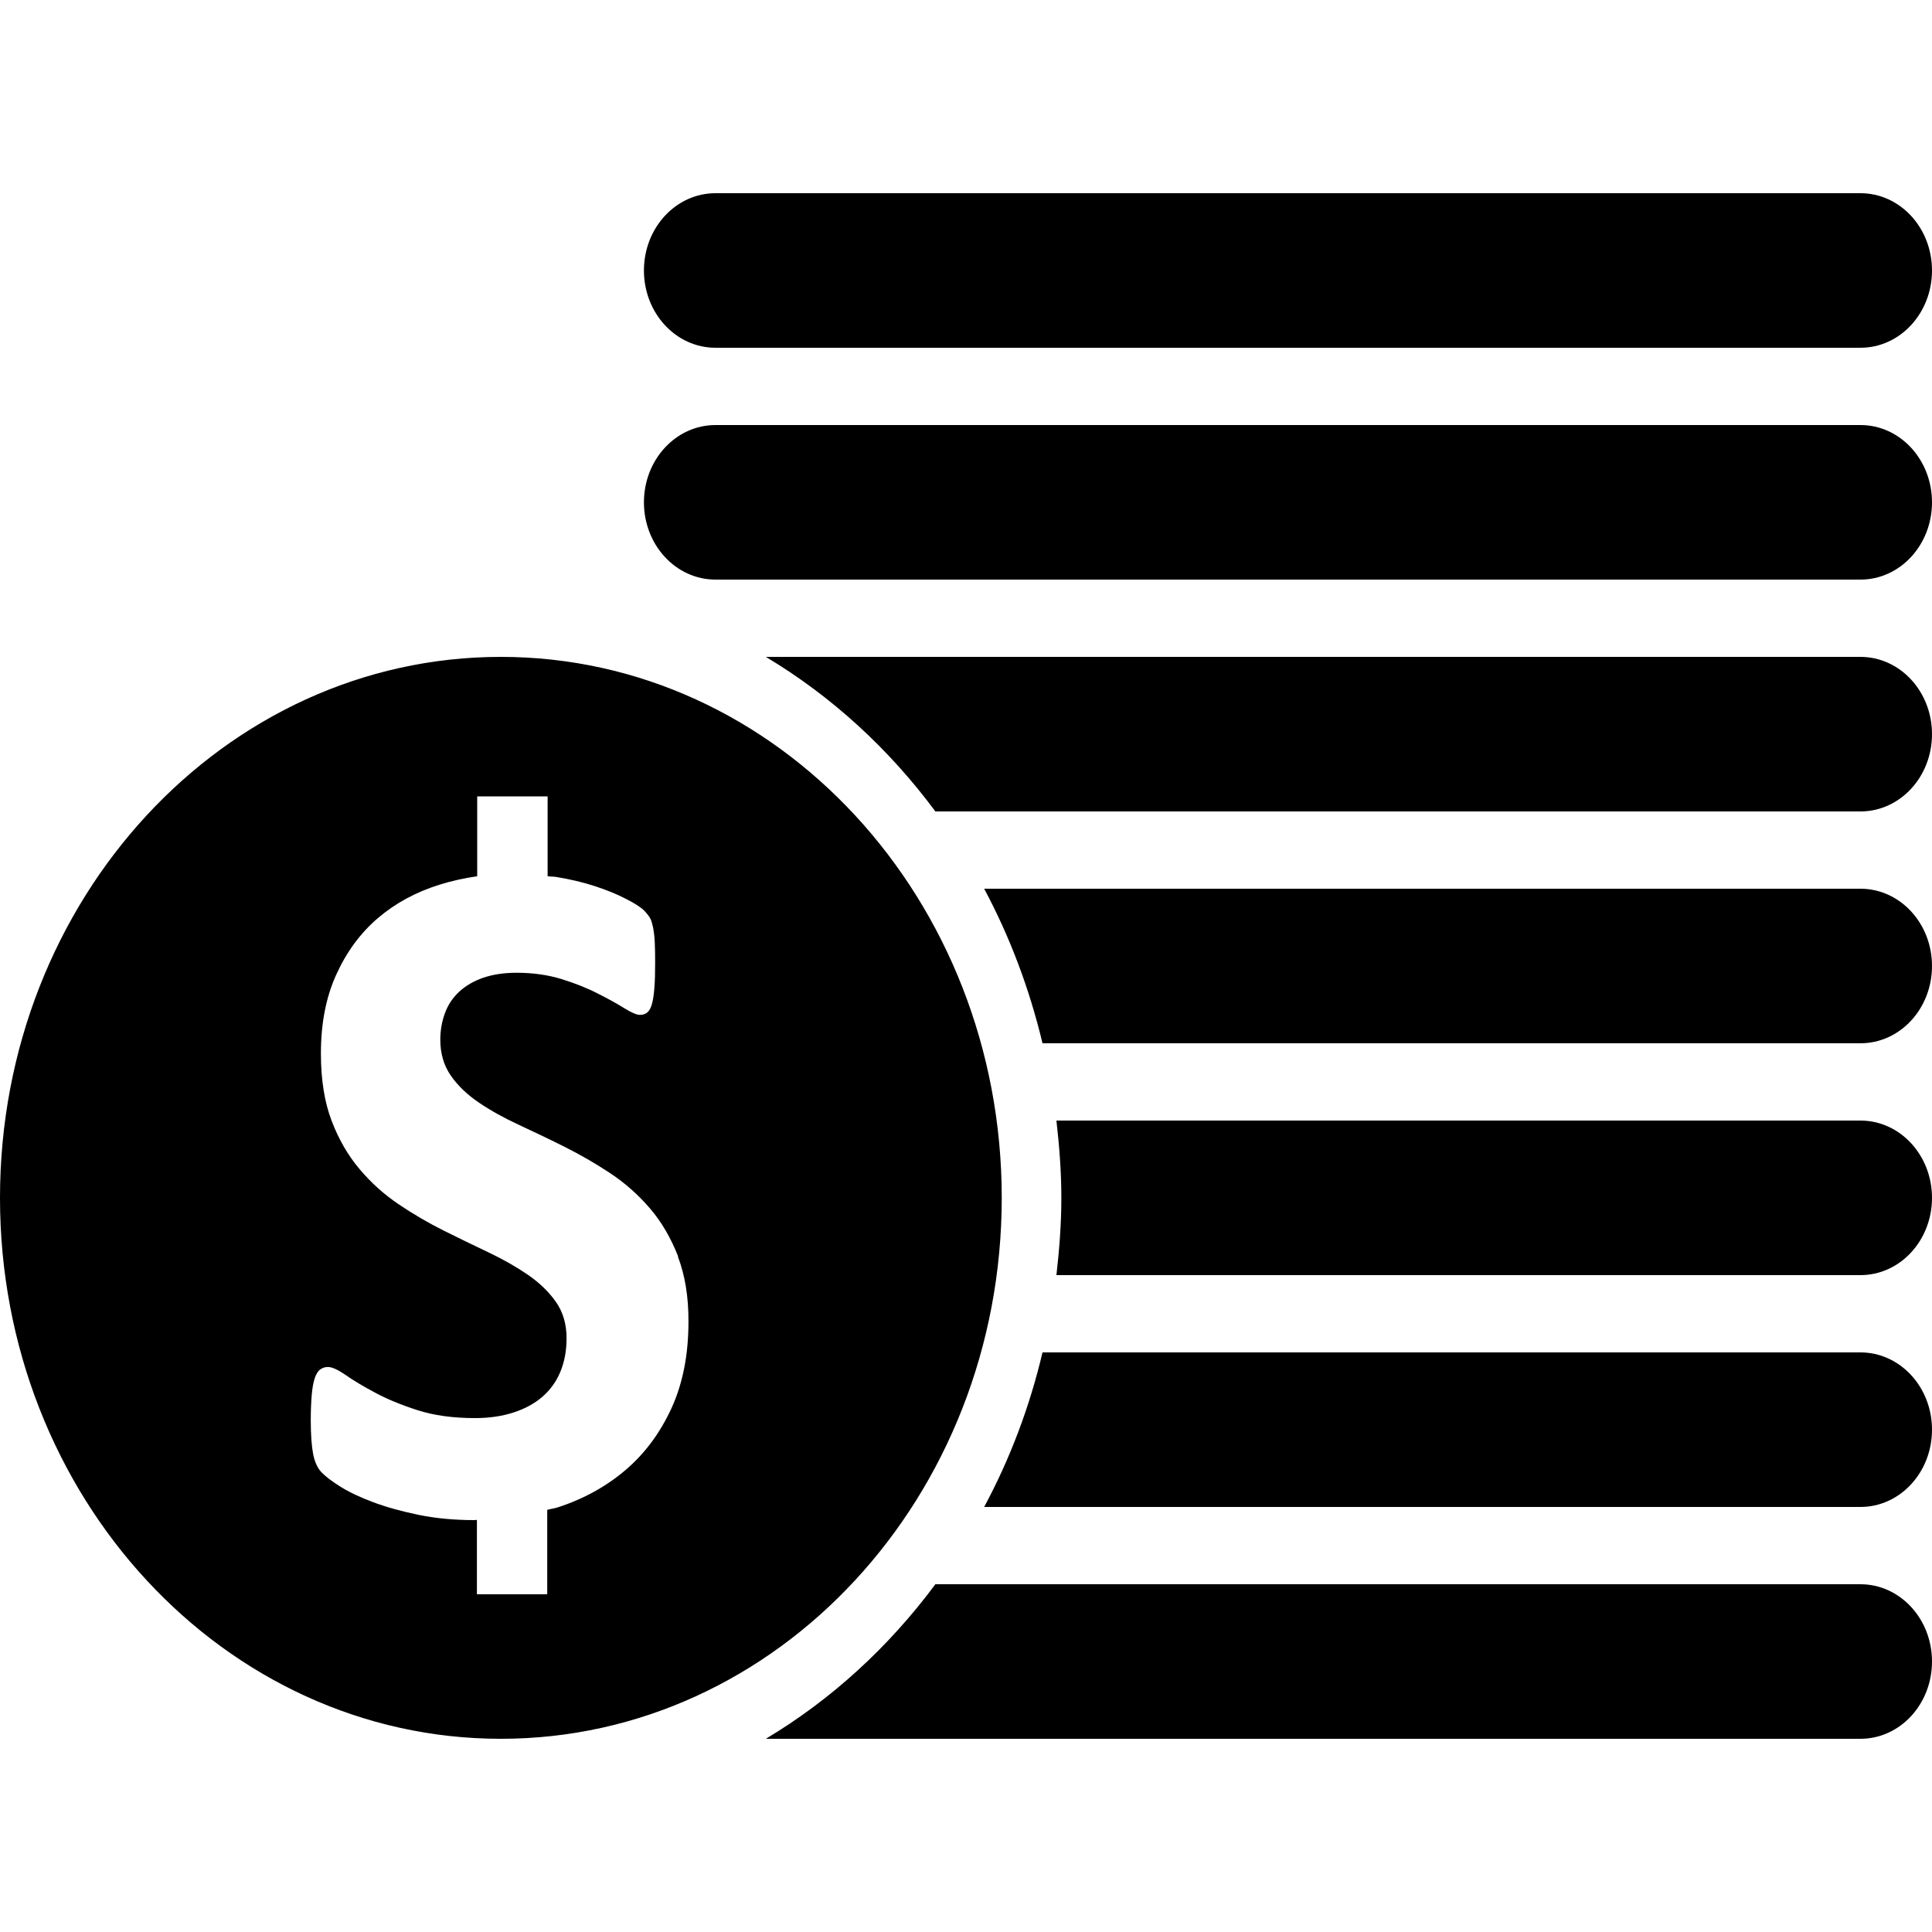 <svg version="1.1" xmlns="http://www.w3.org/2000/svg" width="20" height="20" viewBox="0 0 20 20">
<title>cash</title>
<path d="M19.259 15.6h-9.071c0.266-0.495 0.47-1.032 0.604-1.6h8.467c0.41 0 0.741 0.358 0.741 0.8s-0.331 0.8-0.741 0.8v0zM19.259 13.2h-8.323c0.030-0.262 0.051-0.529 0.051-0.8s-0.021-0.538-0.051-0.8h8.323c0.41 0 0.741 0.358 0.741 0.8s-0.331 0.8-0.741 0.8v0zM19.259 10.8h-8.467c-0.136-0.568-0.339-1.105-0.604-1.6h9.071c0.41 0 0.741 0.358 0.741 0.8s-0.331 0.8-0.741 0.8v0zM19.259 8.4h-9.576c-0.481-0.649-1.076-1.194-1.755-1.6h11.331c0.41 0 0.741 0.358 0.741 0.8s-0.331 0.8-0.741 0.8v0zM19.259 6h-11.852c-0.41 0-0.741-0.358-0.741-0.8s0.331-0.8 0.741-0.8h11.852c0.41 0 0.741 0.358 0.741 0.8s-0.331 0.8-0.741 0.8v0zM19.259 3.6h-11.852c-0.41 0-0.741-0.358-0.741-0.8s0.331-0.8 0.741-0.8h11.852c0.41 0 0.741 0.358 0.741 0.8s-0.331 0.8-0.741 0.8v0zM10.37 12.4c0 3.093-2.322 5.6-5.185 5.6s-5.185-2.507-5.185-5.6c0-3.093 2.321-5.6 5.185-5.6s5.185 2.507 5.185 5.6v0zM7.021 13.009c-0.075-0.191-0.171-0.358-0.292-0.499s-0.258-0.263-0.412-0.365c-0.154-0.102-0.311-0.192-0.472-0.273s-0.318-0.155-0.472-0.227c-0.154-0.071-0.293-0.148-0.414-0.23s-0.219-0.175-0.292-0.28c-0.073-0.105-0.109-0.229-0.109-0.373 0-0.096 0.016-0.187 0.048-0.274s0.081-0.16 0.148-0.222c0.066-0.061 0.149-0.11 0.247-0.144s0.215-0.052 0.347-0.052c0.17 0 0.325 0.022 0.467 0.066s0.267 0.094 0.375 0.15c0.108 0.054 0.199 0.105 0.273 0.151s0.128 0.069 0.162 0.069c0.034 0 0.061-0.010 0.081-0.030s0.036-0.051 0.046-0.095c0.011-0.043 0.018-0.098 0.023-0.165s0.007-0.15 0.007-0.246c0-0.086-0.001-0.159-0.004-0.217s-0.009-0.107-0.016-0.146c-0.008-0.038-0.017-0.070-0.027-0.093-0.012-0.023-0.032-0.051-0.063-0.084s-0.094-0.075-0.19-0.124c-0.096-0.050-0.205-0.094-0.328-0.134s-0.256-0.071-0.398-0.094c-0.029-0.005-0.059-0.003-0.087-0.007v-0.827h-0.729v0.827c-0.134 0.019-0.264 0.048-0.39 0.087-0.245 0.077-0.458 0.192-0.639 0.347s-0.324 0.35-0.43 0.584c-0.107 0.235-0.159 0.507-0.159 0.817 0 0.27 0.037 0.502 0.11 0.694s0.17 0.361 0.29 0.502c0.119 0.142 0.253 0.262 0.404 0.364s0.307 0.193 0.467 0.273 0.316 0.155 0.467 0.227c0.151 0.072 0.286 0.149 0.404 0.23 0.119 0.082 0.216 0.175 0.29 0.28s0.111 0.231 0.111 0.378c0 0.127-0.021 0.242-0.064 0.346s-0.106 0.19-0.187 0.26c-0.081 0.070-0.181 0.124-0.298 0.162s-0.25 0.058-0.399 0.058c-0.225 0-0.424-0.027-0.595-0.082s-0.319-0.116-0.442-0.183c-0.124-0.066-0.224-0.126-0.303-0.182-0.079-0.054-0.139-0.082-0.183-0.082-0.031 0-0.059 0.010-0.081 0.027-0.024 0.018-0.042 0.050-0.056 0.093s-0.024 0.1-0.030 0.17-0.010 0.157-0.010 0.26c0 0.154 0.009 0.271 0.025 0.353s0.046 0.145 0.086 0.187 0.105 0.092 0.196 0.149c0.091 0.057 0.204 0.11 0.34 0.161s0.293 0.094 0.47 0.131c0.177 0.036 0.37 0.054 0.576 0.054 0.009 0 0.017-0.002 0.027-0.002v0.77h0.728v-0.874c0.035-0.010 0.072-0.014 0.106-0.025 0.268-0.086 0.503-0.216 0.704-0.387s0.359-0.385 0.477-0.642c0.117-0.257 0.175-0.554 0.175-0.894 0.001-0.258-0.036-0.483-0.11-0.675v0zM9.683 16.4h9.576c0.41 0 0.741 0.358 0.741 0.8s-0.331 0.8-0.741 0.8h-11.331c0.679-0.406 1.273-0.951 1.755-1.6v0z"></path>
</svg>
